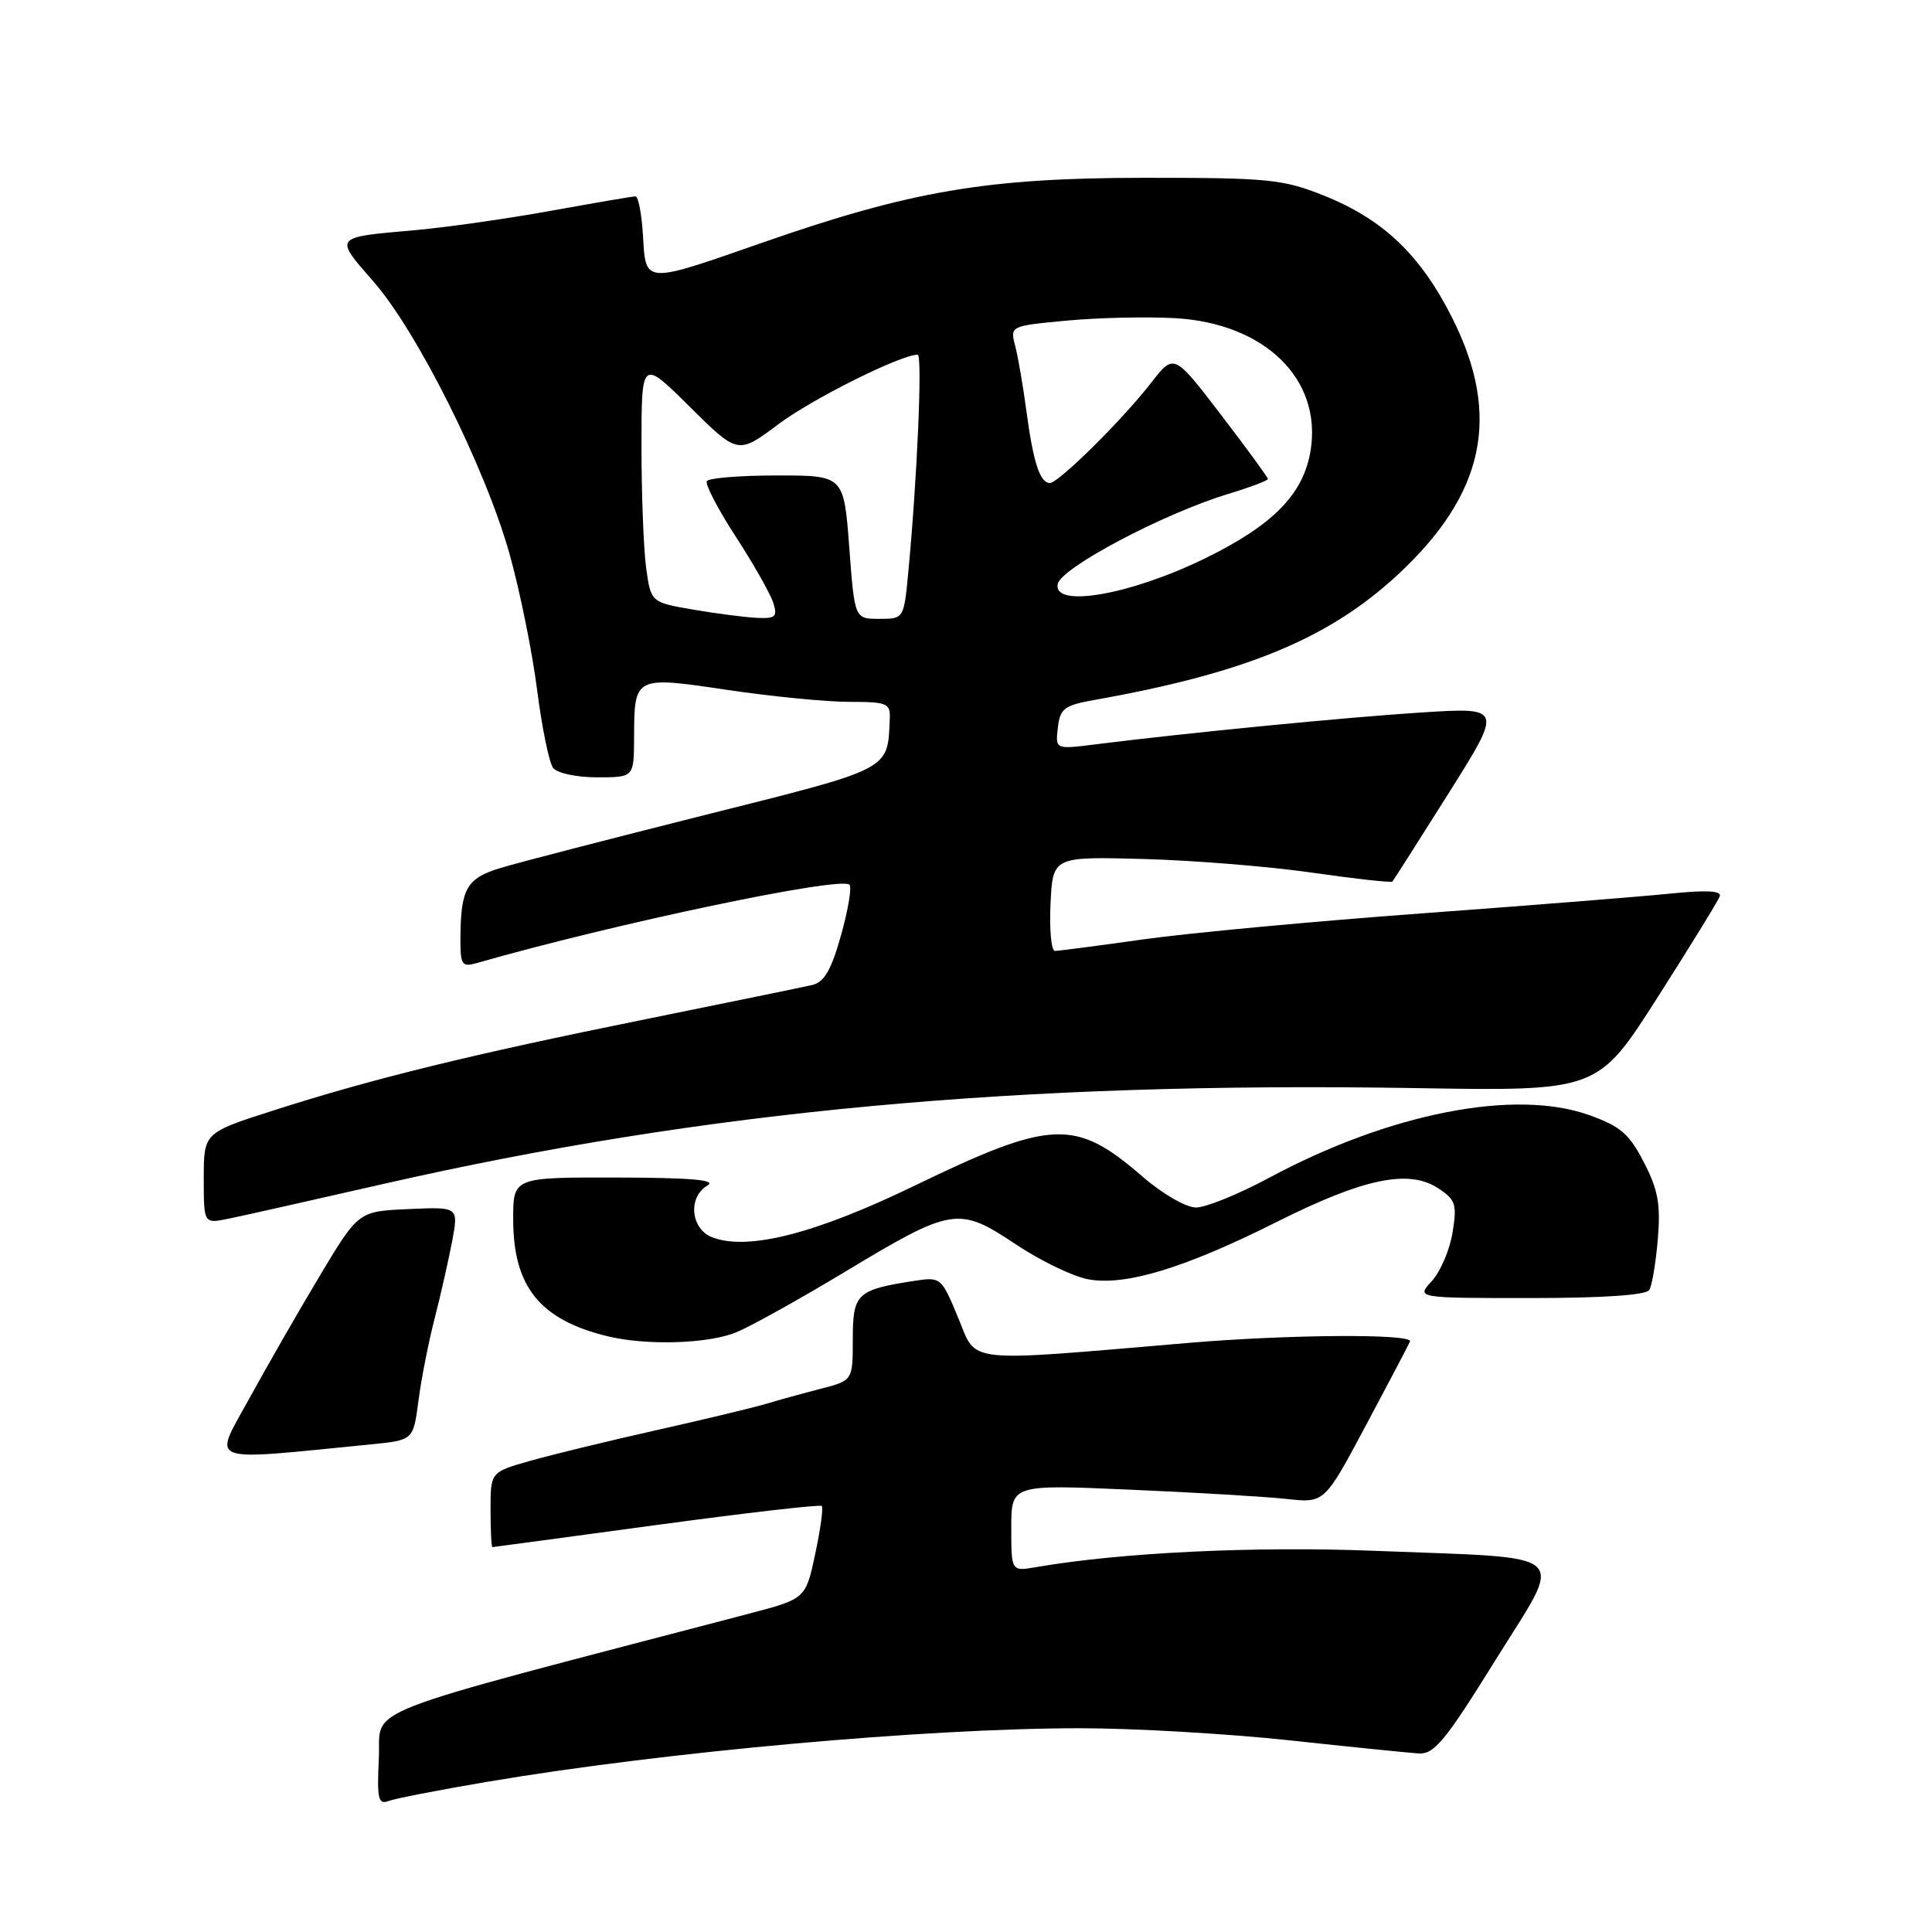 <?xml version="1.0" encoding="UTF-8" standalone="no"?>
<!DOCTYPE svg PUBLIC "-//W3C//DTD SVG 1.1//EN" "http://www.w3.org/Graphics/SVG/1.1/DTD/svg11.dtd" >
<svg xmlns="http://www.w3.org/2000/svg" xmlns:xlink="http://www.w3.org/1999/xlink" version="1.1" viewBox="0 0 256 256">
 <g >
 <path fill="currentColor"
d=" M 64.79 236.06 C 88.16 232.12 122.77 229.00 143.14 229.00 C 150.20 229.00 162.62 229.72 170.74 230.59 C 178.86 231.47 186.60 232.25 187.94 232.34 C 190.03 232.48 191.47 230.74 198.14 220.00 C 207.34 205.19 208.84 206.55 182.09 205.49 C 166.21 204.86 148.41 205.72 137.25 207.66 C 134.00 208.22 134.00 208.22 134.00 202.46 C 134.00 196.70 134.00 196.70 149.75 197.39 C 158.41 197.76 167.75 198.32 170.50 198.62 C 175.50 199.17 175.50 199.17 181.00 188.85 C 184.03 183.17 186.65 178.19 186.83 177.76 C 187.29 176.71 170.81 176.81 157.50 177.94 C 127.35 180.50 129.50 180.73 126.97 174.63 C 124.73 169.23 124.67 169.18 121.10 169.73 C 113.52 170.91 113.00 171.41 113.00 177.44 C 113.00 182.92 113.00 182.92 108.75 184.02 C 106.41 184.62 103.15 185.52 101.50 186.02 C 99.85 186.51 93.33 188.08 87.00 189.50 C 80.67 190.92 73.14 192.75 70.25 193.57 C 65.00 195.06 65.00 195.06 65.00 200.03 C 65.00 202.76 65.11 205.00 65.25 205.00 C 65.39 204.99 75.17 203.68 86.99 202.07 C 98.82 200.47 108.67 199.33 108.89 199.55 C 109.11 199.77 108.72 202.63 108.02 205.90 C 106.76 211.85 106.76 211.85 99.13 213.85 C 46.11 227.74 50.53 226.01 50.20 232.94 C 49.94 238.37 50.12 239.17 51.49 238.64 C 52.36 238.31 58.34 237.15 64.79 236.06 Z  M 49.13 191.39 C 54.76 190.83 54.76 190.83 55.44 185.67 C 55.80 182.82 56.77 177.89 57.59 174.71 C 58.41 171.53 59.45 166.90 59.92 164.42 C 60.76 159.91 60.76 159.91 54.13 160.21 C 47.50 160.50 47.50 160.50 42.40 169.00 C 39.60 173.68 35.37 181.04 33.00 185.37 C 28.23 194.07 26.91 193.58 49.13 191.39 Z  M 97.60 176.52 C 99.55 175.71 106.01 172.11 111.97 168.52 C 126.15 159.97 127.02 159.83 134.52 164.83 C 137.81 167.03 142.15 169.13 144.17 169.51 C 149.10 170.43 156.97 168.04 169.20 161.90 C 180.66 156.15 186.66 154.89 190.55 157.44 C 192.89 158.98 193.08 159.56 192.47 163.32 C 192.10 165.62 190.86 168.51 189.72 169.75 C 187.65 172.00 187.65 172.00 202.77 172.00 C 212.41 172.00 218.12 171.61 218.54 170.93 C 218.90 170.34 219.41 167.31 219.67 164.18 C 220.06 159.58 219.70 157.64 217.82 154.00 C 215.87 150.22 214.70 149.22 210.50 147.73 C 200.67 144.25 184.09 147.51 168.17 156.06 C 164.14 158.23 159.78 160.00 158.48 160.00 C 157.16 160.00 154.05 158.21 151.40 155.91 C 142.47 148.18 139.38 148.31 121.12 157.14 C 108.05 163.47 99.11 165.75 94.40 163.96 C 91.51 162.86 91.11 158.62 93.75 157.08 C 95.00 156.35 91.58 156.05 81.75 156.03 C 68.00 156.00 68.00 156.00 68.00 161.55 C 68.00 170.49 71.54 174.88 80.50 177.06 C 85.67 178.32 93.92 178.06 97.60 176.52 Z  M 50.80 156.88 C 93.42 147.17 135.01 143.31 187.61 144.18 C 211.71 144.58 211.71 144.58 219.61 132.20 C 223.95 125.40 227.67 119.35 227.88 118.76 C 228.15 118.03 226.10 117.92 221.38 118.40 C 217.60 118.79 202.80 119.97 188.50 121.02 C 174.20 122.07 157.58 123.62 151.58 124.46 C 145.57 125.31 140.26 126.00 139.78 126.00 C 139.30 126.00 139.04 123.19 139.20 119.75 C 139.50 113.50 139.50 113.50 151.50 113.82 C 158.10 114.00 168.16 114.81 173.86 115.63 C 179.56 116.45 184.34 116.98 184.50 116.81 C 184.65 116.64 188.01 111.37 191.95 105.11 C 199.12 93.72 199.12 93.72 188.31 94.41 C 178.22 95.06 157.43 97.09 145.17 98.63 C 139.84 99.30 139.84 99.30 140.17 96.43 C 140.46 93.88 141.02 93.46 145.00 92.75 C 165.02 89.19 176.02 84.65 185.16 76.20 C 196.71 65.51 198.95 55.16 192.48 42.23 C 188.26 33.80 183.29 29.05 175.38 25.90 C 169.97 23.74 168.06 23.55 151.50 23.56 C 130.75 23.58 120.70 25.29 101.03 32.15 C 85.28 37.65 85.57 37.67 85.20 31.25 C 85.03 28.36 84.58 26.01 84.20 26.02 C 83.81 26.02 78.78 26.89 73.00 27.93 C 67.22 28.98 59.12 30.13 55.00 30.50 C 44.14 31.45 44.25 31.32 49.44 37.25 C 55.28 43.91 64.26 61.87 67.50 73.34 C 68.87 78.20 70.51 86.30 71.16 91.34 C 71.80 96.38 72.76 101.06 73.29 101.75 C 73.82 102.45 76.40 103.00 79.12 103.00 C 84.00 103.00 84.00 103.00 84.02 97.75 C 84.04 89.58 84.04 89.58 96.39 91.42 C 102.26 92.29 109.52 93.00 112.53 93.00 C 117.57 93.00 117.99 93.18 117.90 95.25 C 117.60 102.11 118.28 101.75 93.49 107.97 C 80.85 111.15 68.62 114.31 66.33 115.01 C 61.82 116.37 61.04 117.75 61.01 124.37 C 61.00 127.90 61.19 128.18 63.25 127.59 C 81.55 122.35 111.41 116.08 112.56 117.23 C 112.89 117.56 112.38 120.57 111.44 123.93 C 110.14 128.55 109.22 130.15 107.61 130.52 C 106.45 130.79 96.50 132.83 85.50 135.06 C 62.42 139.73 49.39 142.92 36.30 147.12 C 27.00 150.09 27.00 150.09 27.00 156.13 C 27.00 162.16 27.00 162.16 30.25 161.49 C 32.04 161.13 41.28 159.05 50.80 156.88 Z  M 91.87 80.78 C 86.25 79.81 86.25 79.81 85.62 75.27 C 85.28 72.77 85.00 65.51 85.00 59.14 C 85.00 47.56 85.00 47.56 91.39 53.89 C 97.78 60.23 97.78 60.23 103.14 56.21 C 107.64 52.84 119.34 47.00 121.60 47.00 C 122.24 47.00 121.54 63.29 120.36 75.75 C 119.77 82.00 119.77 82.00 116.50 82.00 C 113.24 82.00 113.24 82.00 112.53 72.50 C 111.81 63.00 111.81 63.00 102.97 63.00 C 98.10 63.00 93.91 63.34 93.66 63.75 C 93.41 64.16 95.13 67.47 97.48 71.09 C 99.84 74.72 102.07 78.66 102.45 79.84 C 103.05 81.72 102.77 81.98 100.32 81.87 C 98.77 81.80 94.97 81.31 91.87 80.78 Z  M 140.15 77.40 C 140.55 75.25 154.19 68.04 162.75 65.45 C 165.64 64.57 168.00 63.68 168.00 63.47 C 168.00 63.25 165.20 59.42 161.78 54.95 C 155.56 46.83 155.56 46.83 152.58 50.66 C 148.75 55.61 140.27 64.00 139.11 64.00 C 137.80 64.00 136.91 61.26 136.01 54.50 C 135.57 51.20 134.90 47.30 134.52 45.84 C 133.83 43.19 133.83 43.19 141.38 42.48 C 145.54 42.09 151.99 41.95 155.72 42.16 C 167.61 42.84 175.19 50.25 173.66 59.70 C 172.73 65.45 168.73 69.55 159.73 73.96 C 149.83 78.81 139.55 80.62 140.15 77.40 Z "/>
</g>
</svg>